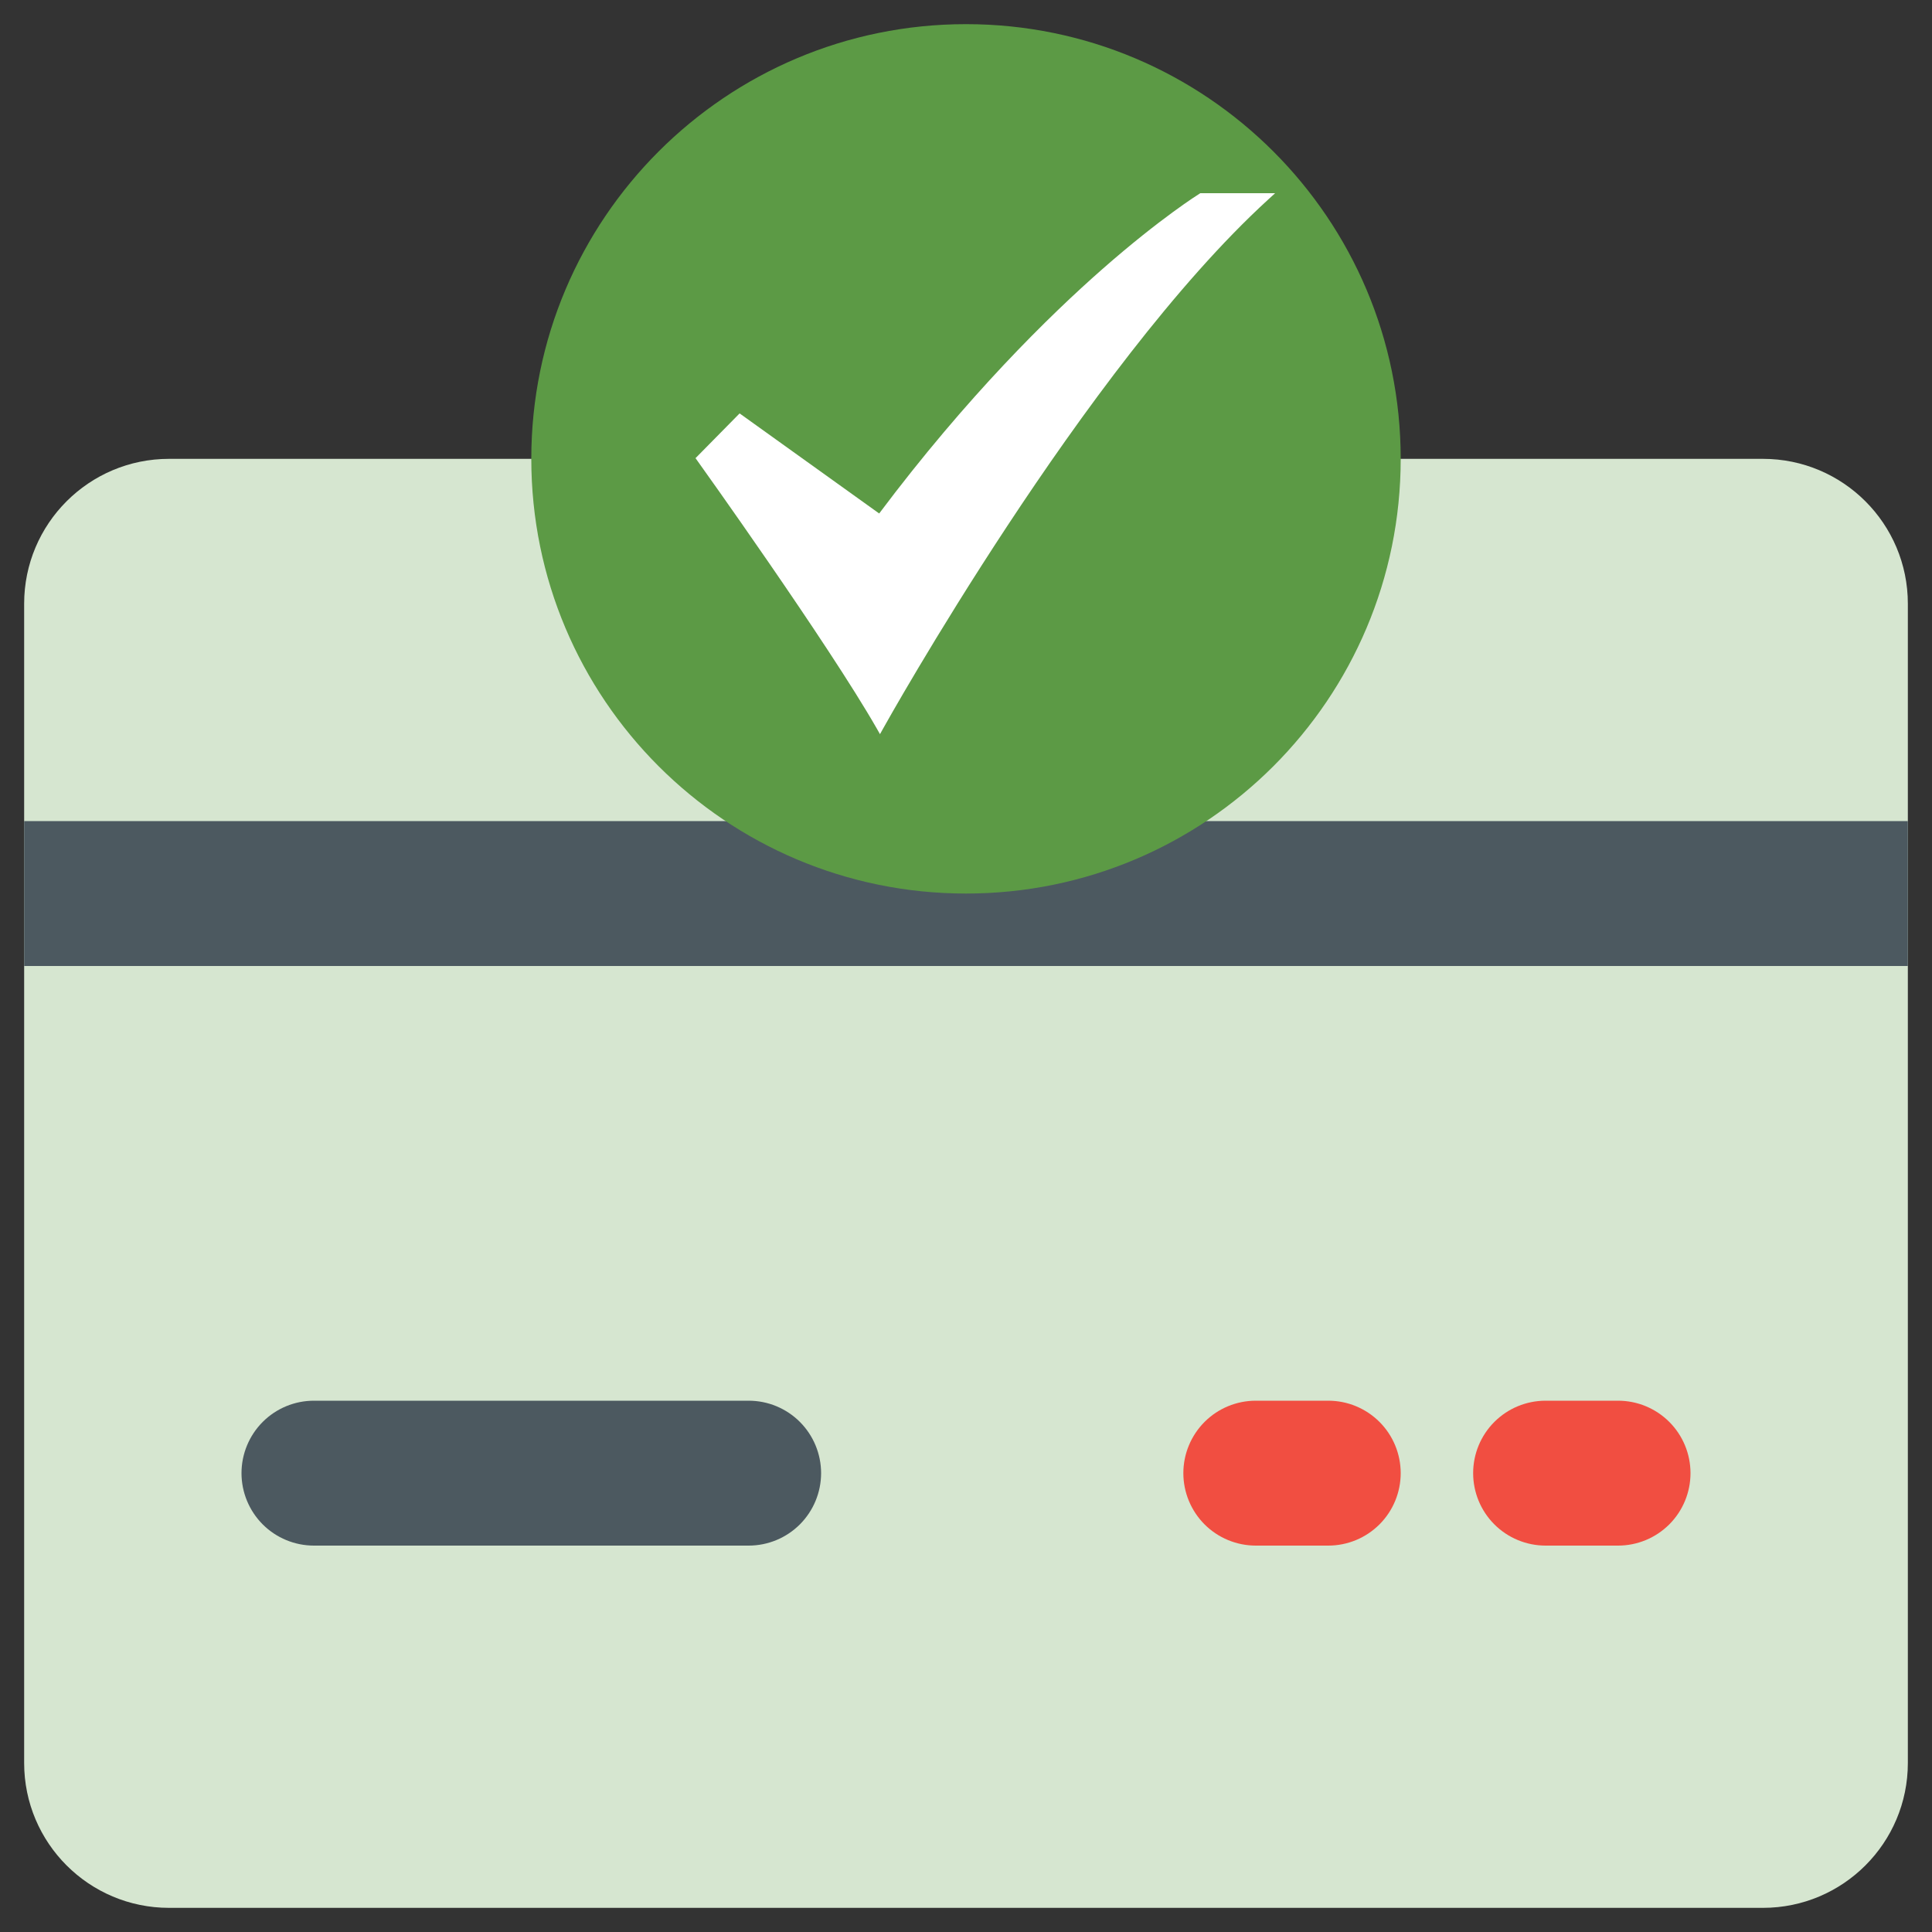 <svg width="50" height="50" viewBox="0 0 50 50" fill="none" xmlns="http://www.w3.org/2000/svg">
<rect x="0" y="0" width="50" height="50" fill="#333333" stroke="none"/>
<path d="M45.625 11.875H4.375C2.304 11.875 0.625 13.554 0.625 15.625V45.625C0.625 47.696 2.304 49.375 4.375 49.375H45.625C47.696 49.375 49.375 47.696 49.375 45.625V15.625C49.375 13.554 47.696 11.875 45.625 11.875Z" fill="#D6E6D0"/>
<path d="M0.625 21.25H49.375V25H0.625V21.25Z" fill="#4C5960"/>
<path d="M25 23.125C31.213 23.125 36.25 18.088 36.25 11.875C36.25 5.662 31.213 0.625 25 0.625C18.787 0.625 13.75 5.662 13.75 11.875C13.75 18.088 18.787 23.125 25 23.125Z" fill="#5C9A45"/>
<path d="M22.774 19L22.692 18.856C21.431 16.651 18.082 11.971 18.048 11.924L18 11.857L19.141 10.699L22.753 13.289C25.027 10.258 27.149 8.177 28.533 6.961C30.047 5.632 31.032 5.02 31.042 5.014L31.064 5H33L32.815 5.169C28.06 9.518 22.906 18.762 22.855 18.855L22.774 19Z" fill="white"/>
<path d="M19.375 40H8.125C7.628 40 7.151 39.803 6.799 39.451C6.448 39.099 6.25 38.622 6.25 38.125C6.25 37.628 6.448 37.151 6.799 36.799C7.151 36.447 7.628 36.25 8.125 36.25H19.375C19.872 36.25 20.349 36.447 20.701 36.799C21.052 37.151 21.25 37.628 21.25 38.125C21.25 38.622 21.052 39.099 20.701 39.451C20.349 39.803 19.872 40 19.375 40Z" fill="#4C5960"/>
<path d="M41.875 40H40C39.503 40 39.026 39.803 38.674 39.451C38.322 39.099 38.125 38.622 38.125 38.125C38.125 37.628 38.322 37.151 38.674 36.799C39.026 36.447 39.503 36.25 40 36.25H41.875C42.372 36.25 42.849 36.447 43.201 36.799C43.553 37.151 43.75 37.628 43.75 38.125C43.75 38.622 43.553 39.099 43.201 39.451C42.849 39.803 42.372 40 41.875 40Z" fill="#F14E41"/>
<path d="M34.375 40H32.5C32.003 40 31.526 39.803 31.174 39.451C30.823 39.099 30.625 38.622 30.625 38.125C30.625 37.628 30.823 37.151 31.174 36.799C31.526 36.447 32.003 36.25 32.5 36.25H34.375C34.872 36.25 35.349 36.447 35.701 36.799C36.053 37.151 36.25 37.628 36.25 38.125C36.25 38.622 36.053 39.099 35.701 39.451C35.349 39.803 34.872 40 34.375 40Z" fill="#F14E41"/>
</svg>
